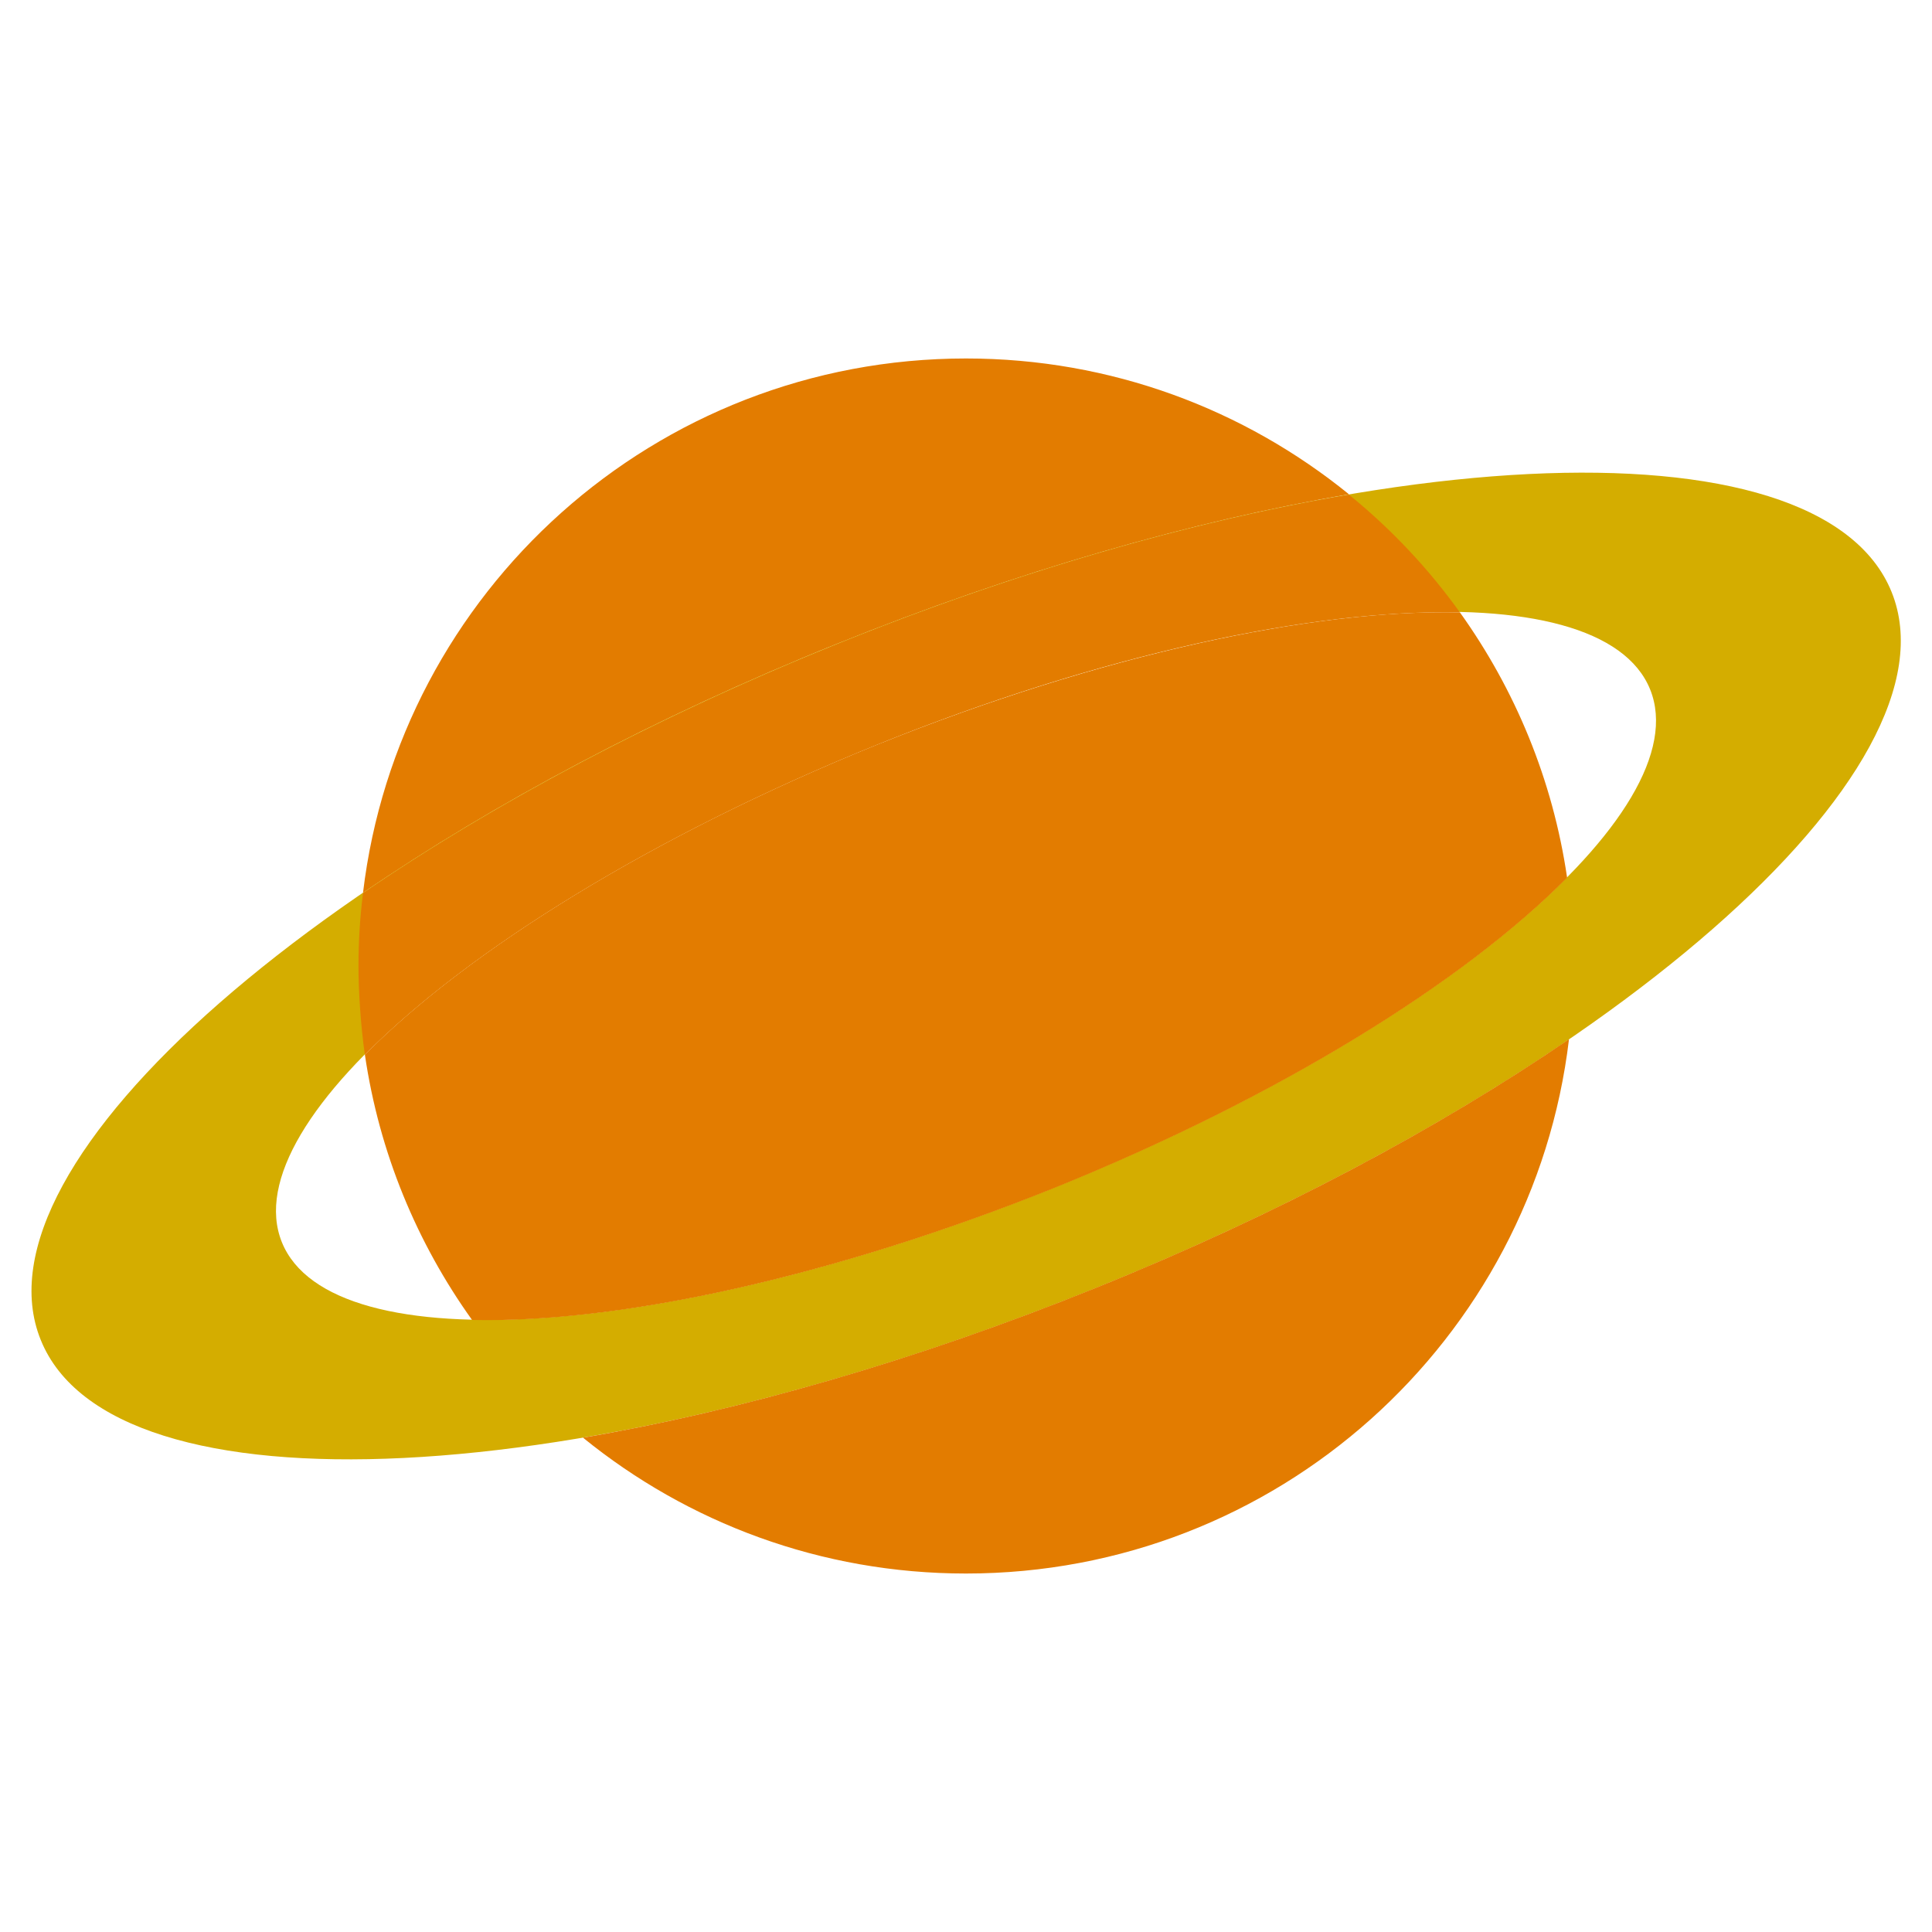 <?xml version="1.0" encoding="UTF-8"?>
<svg xmlns="http://www.w3.org/2000/svg" version="1.1" viewBox="0 0 512 512">
  <defs>
    <style>
      .cls-1 {
        fill: #d4ad00;
        fill-rule: evenodd;
      }

      .cls-1, .cls-2, .cls-3 {
        stroke-width: 0px;
      }

      .cls-2 {
        fill: #00df38;
      }

      .cls-4 {
        display: none;
      }

      .cls-3 {
        fill: #e37c00;
      }
    </style>
  </defs>
  <g id="bg_for_drawing" data-name="bg for drawing" class="cls-4">
    <rect class="cls-2" x="-20.5" y="-7.5" width="580" height="526"/>
  </g>
  <g id="Layer_1" data-name="Layer 1">
    <path id="ring" class="cls-1" d="M10.8,355.1c19,47.1,144.3,40.9,279.7-13.8,135.4-54.7,229.8-137.3,210.8-184.4-19-47.1-144.3-40.9-279.7,13.8C86.1,225.4-8.3,308,10.8,355.1M74.7,329.2c-13.1-32.4,57.5-91.4,157.6-131.9,100.1-40.4,191.9-47,205-14.6,13.1,32.4-57.5,91.4-157.6,131.9-100.1,40.4-191.9,47-205,14.6"/>
    <g id="planet">
      <path class="cls-3" d="M232.3,197.4c-59.3,24-108.3,54.5-135.6,82.1,3.8,26,13.8,49.9,28.4,70.3,38.8.9,95.2-11.2,154.6-35.1,59.3-24,108.3-54.5,135.6-82.1-3.8-26-13.8-49.9-28.4-70.3-38.8-.9-95.2,11.2-154.6,35.1Z"/>
      <path class="cls-3" d="M357.5,131c-27.7-22.5-63-36-101.5-36-82.4,0-150.3,61.8-159.8,141.6,34.5-23.6,77.3-46.5,125.4-65.9,48-19.4,94.8-32.7,135.9-39.7Z"/>
      <path class="cls-3" d="M154.5,381c27.7,22.5,63,36,101.5,36,82.4,0,150.3-61.8,159.8-141.6-34.5,23.6-77.3,46.5-125.4,65.9-48,19.4-94.8,32.7-135.9,39.7Z"/>
      <path class="cls-3" d="M96.7,279.5c27.3-27.6,76.3-58.1,135.6-82.1,59.3-24,115.7-36,154.6-35.1-8.4-11.7-18.3-22.2-29.4-31.2-41.2,7-87.9,20.3-135.9,39.7-48,19.4-90.9,42.3-125.4,65.9-.8,6.4-1.2,12.8-1.2,19.4s.6,15.8,1.7,23.5Z"/>
    </g>
  </g>
</svg>